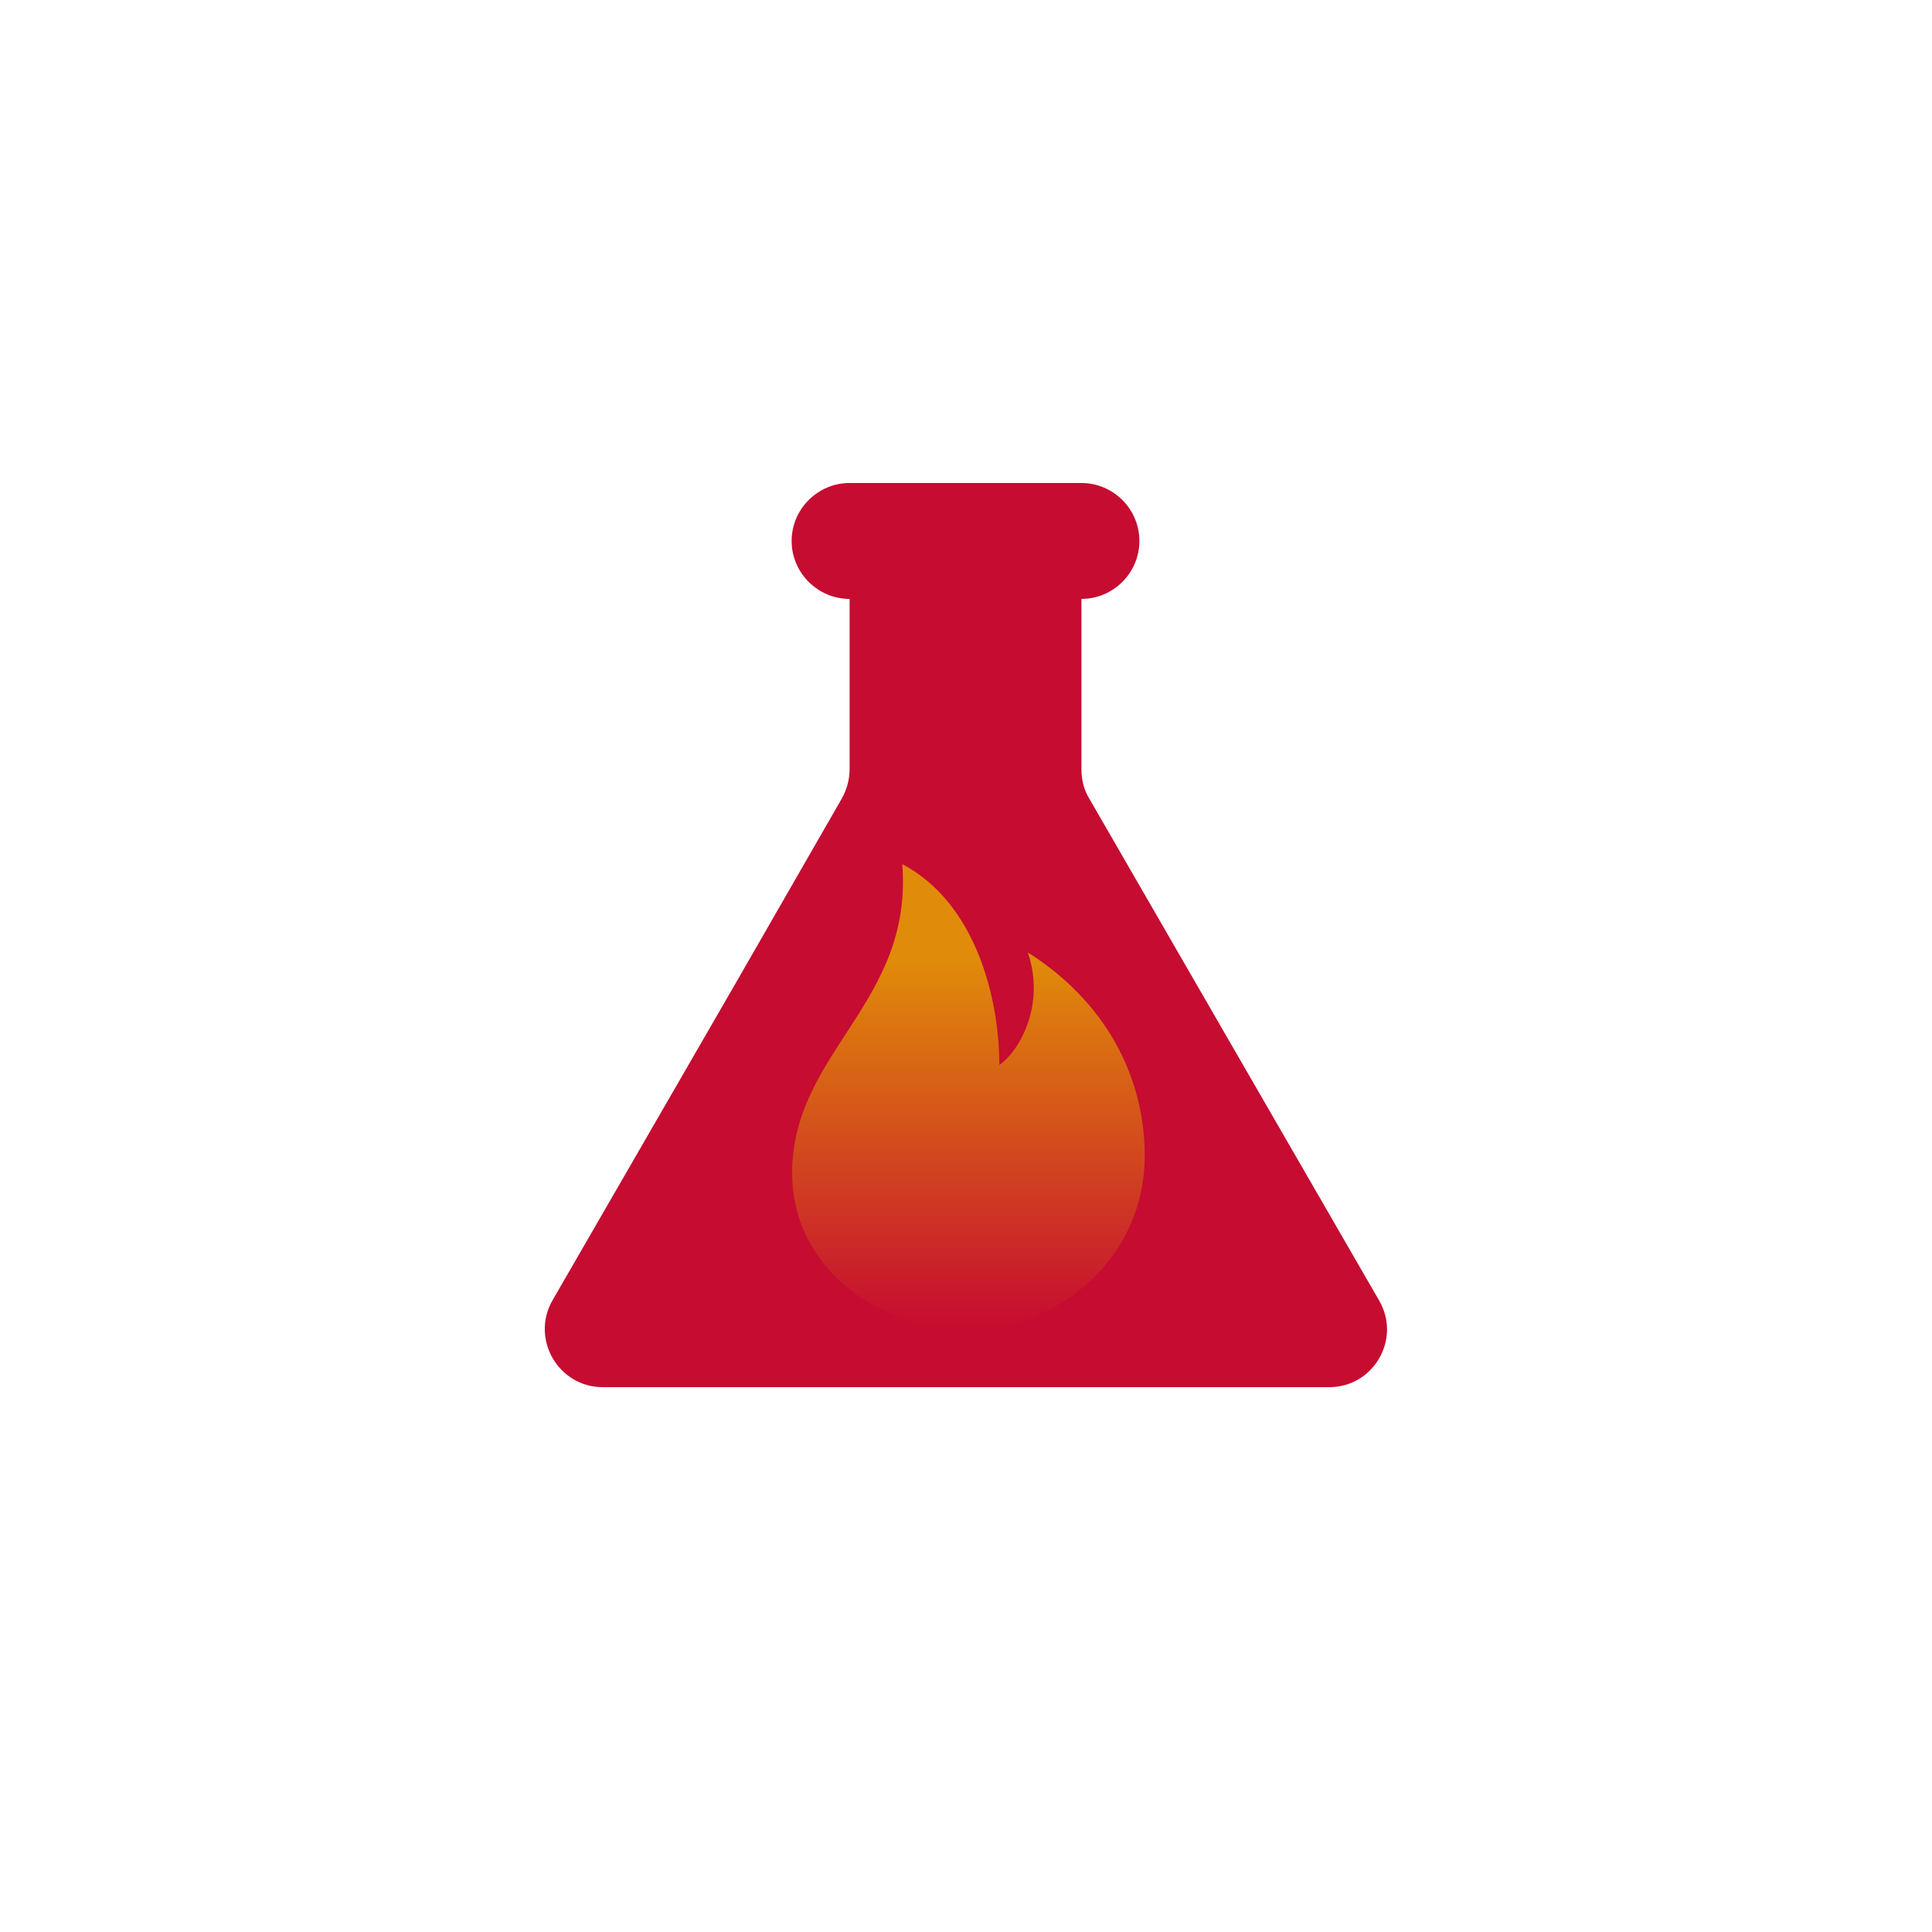 <?xml version="1.0" encoding="utf-8"?>
<!-- Generator: Adobe Illustrator 24.1.2, SVG Export Plug-In . SVG Version: 6.00 Build 0)  -->
<svg version="1.1" id="Слой_1" xmlns="http://www.w3.org/2000/svg" xmlns:xlink="http://www.w3.org/1999/xlink" x="0px" y="0px"
	 viewBox="0 0 400 400" style="enable-background:new 0 0 400 400;" xml:space="preserve">
<style type="text/css">
	.st0{fill:#C60C31;}
	.st1{fill:url(#SVGID_1_);}
</style>
<g>
	<path class="st0" d="M285.5,269.2l-37.6-65.1l-22.4-38.8c-1.1-1.8-1.6-3.9-1.6-6V124h0c6.6,0,12-5.4,12-12s-5.4-12-12-12h-48
		c-6.6,0-12,5.4-12,12c0,6.6,5.4,12,12,12v35.3c0,2.1-0.6,4.2-1.6,6L152,204.1l-37.6,65.1c-4.6,8,1.2,18,10.4,18H200h75.2
		C284.4,287.2,290.2,277.2,285.5,269.2z"/>
	
		<linearGradient id="SVGID_1_" gradientUnits="userSpaceOnUse" x1="200.5" y1="223" x2="200.5" y2="127" gradientTransform="matrix(1 0 0 -1 0 402)">
		<stop  offset="0.204" style="stop-color:#E08B09"/>
		<stop  offset="1" style="stop-color:#C60C31"/>
	</linearGradient>
	<path class="st1" d="M206.4,275c17.8-3.7,30.6-17.8,30.6-35.7c0-16.5-8.2-32-24.2-42.1c3.6,10.5-1.4,20.1-5.9,23.3
		c0-13.3-4.6-33.4-20.1-41.6c2.3,28.8-22.8,38.9-22.8,64c0,17.4,14.1,29.3,30.1,32H206.4z"/>
</g>
</svg>
